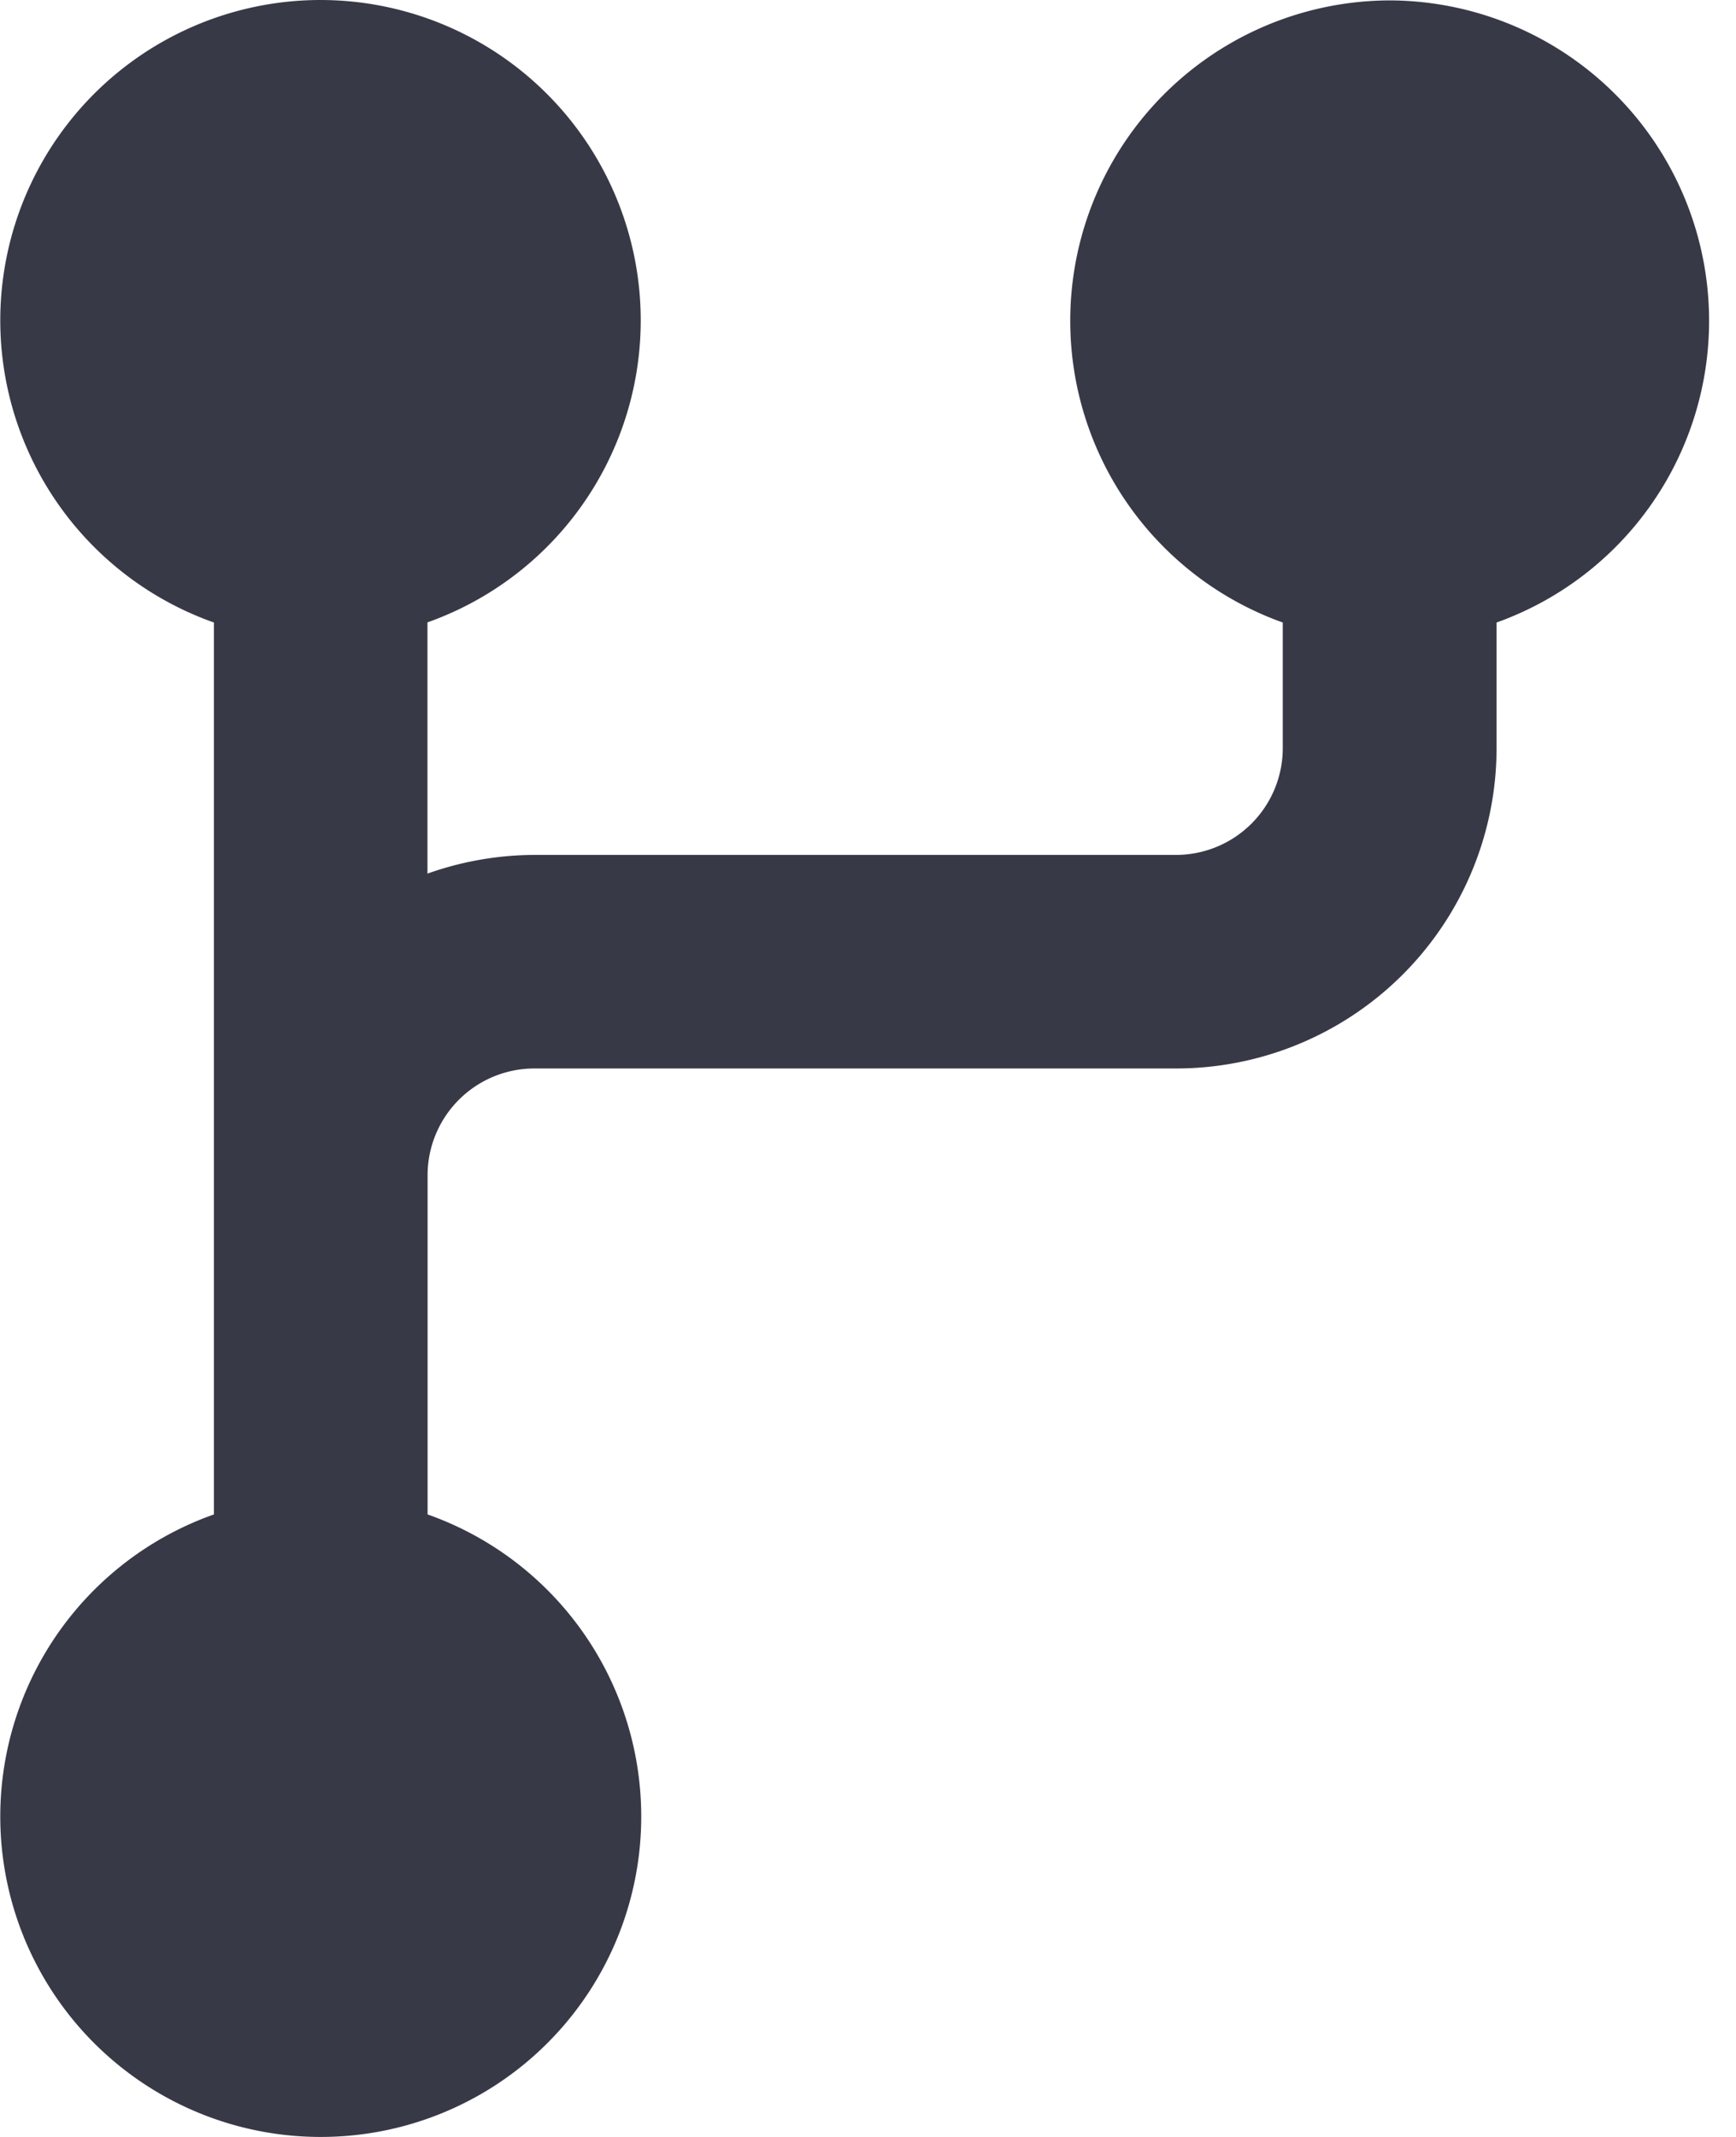 <svg viewBox="0 0 13 16" fill="none" xmlns="http://www.w3.org/2000/svg"><path d="M10.406.003a2.399 2.399 0 00-.8 4.658v.94a.8.8 0 01-.8.8H4.001a2.413 2.413 0 00-.8.14V4.66A2.399 2.399 0 002.402 0a2.399 2.399 0 00-.8 4.661v6.678a2.399 2.399 0 00.8 4.661 2.399 2.399 0 00.8-4.661v-2.54a.8.8 0 01.8-.799h4.803a2.4 2.4 0 002.402-2.4v-.939a2.399 2.399 0 00-.8-4.658z" fill="#383946"/></svg>